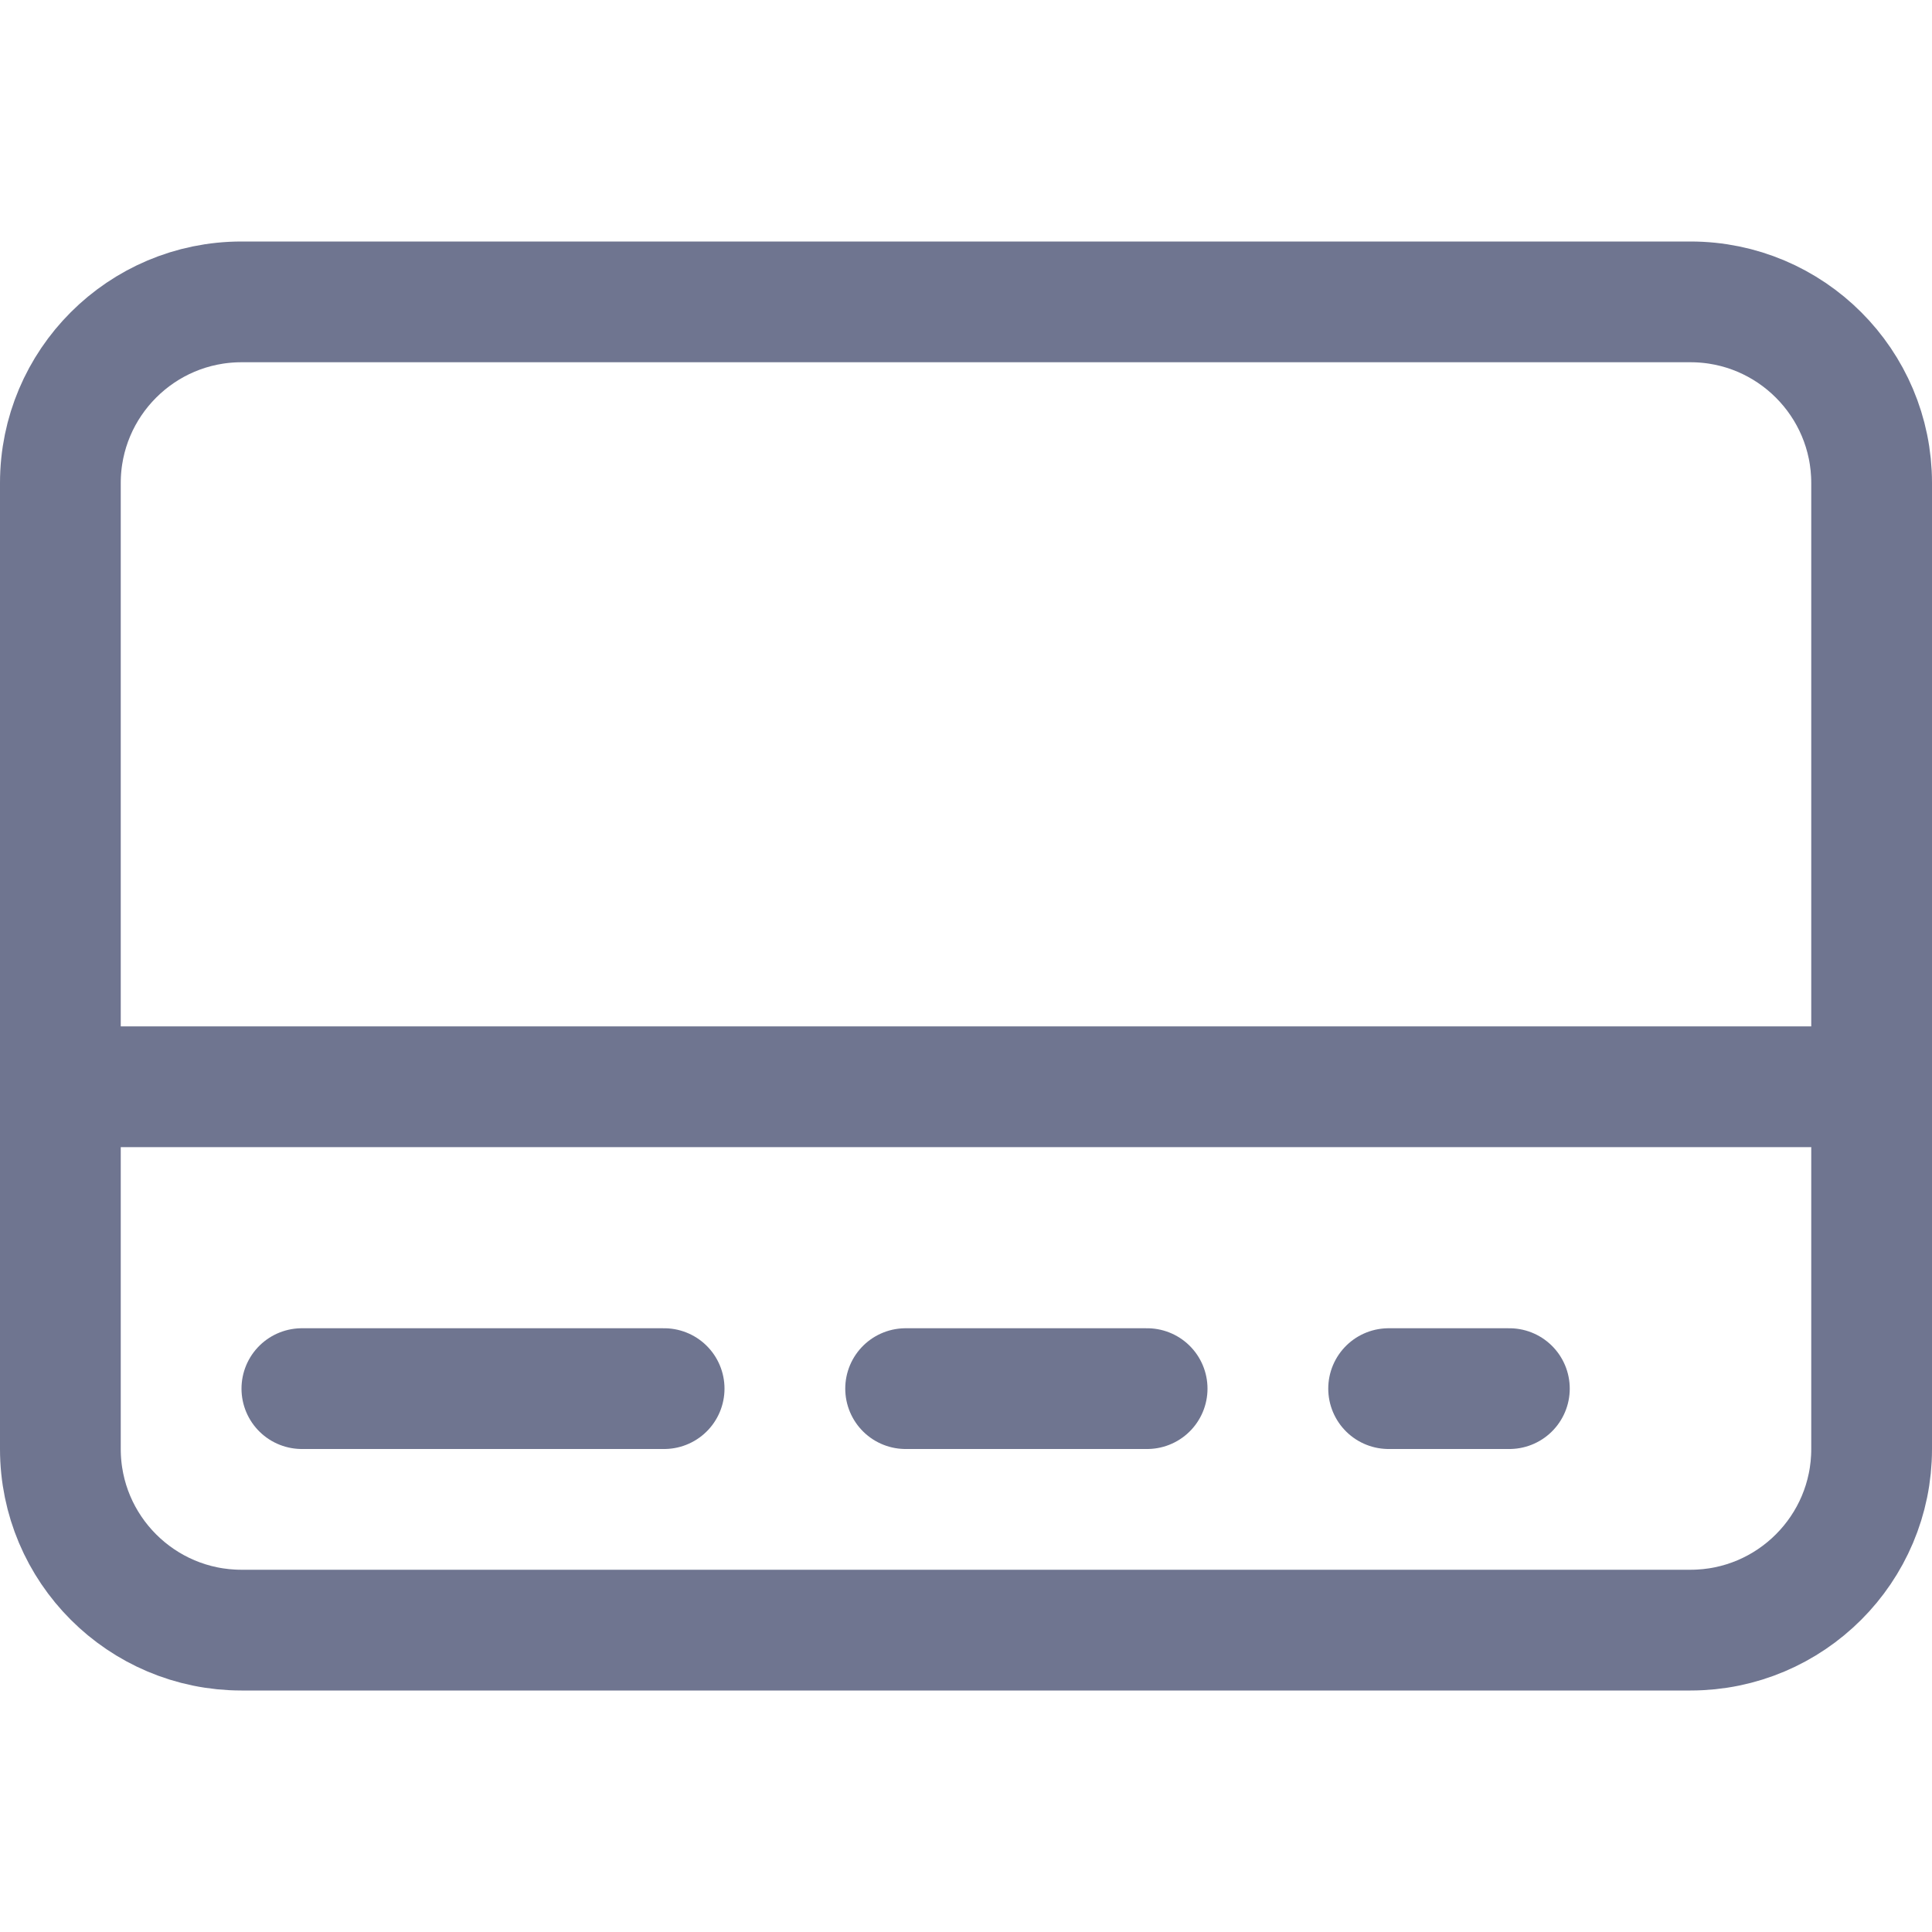 <svg width="16" height="16" viewBox="0 0 16 16" fill="none" xmlns="http://www.w3.org/2000/svg">
<path d="M15 9L1 9" stroke="#6F7590" stroke-linecap="round"/>
<path d="M14 2.5H2C1.172 2.5 0.5 3.172 0.5 4V4.538V12C0.5 12.828 1.172 13.5 2 13.5H14C14.828 13.5 15.5 12.828 15.5 12V4C15.5 3.172 14.828 2.5 14 2.5Z" stroke="#6F7590" stroke-linecap="round"/>
<line x1="2.5" y1="11.5" x2="5.5" y2="11.5" stroke="#6F7590" stroke-linecap="round"/>
<line x1="7.5" y1="11.5" x2="9.5" y2="11.5" stroke="#6F7590" stroke-linecap="round"/>
<line x1="11.5" y1="11.5" x2="12.5" y2="11.5" stroke="#6F7590" stroke-linecap="round"/>
</svg>
